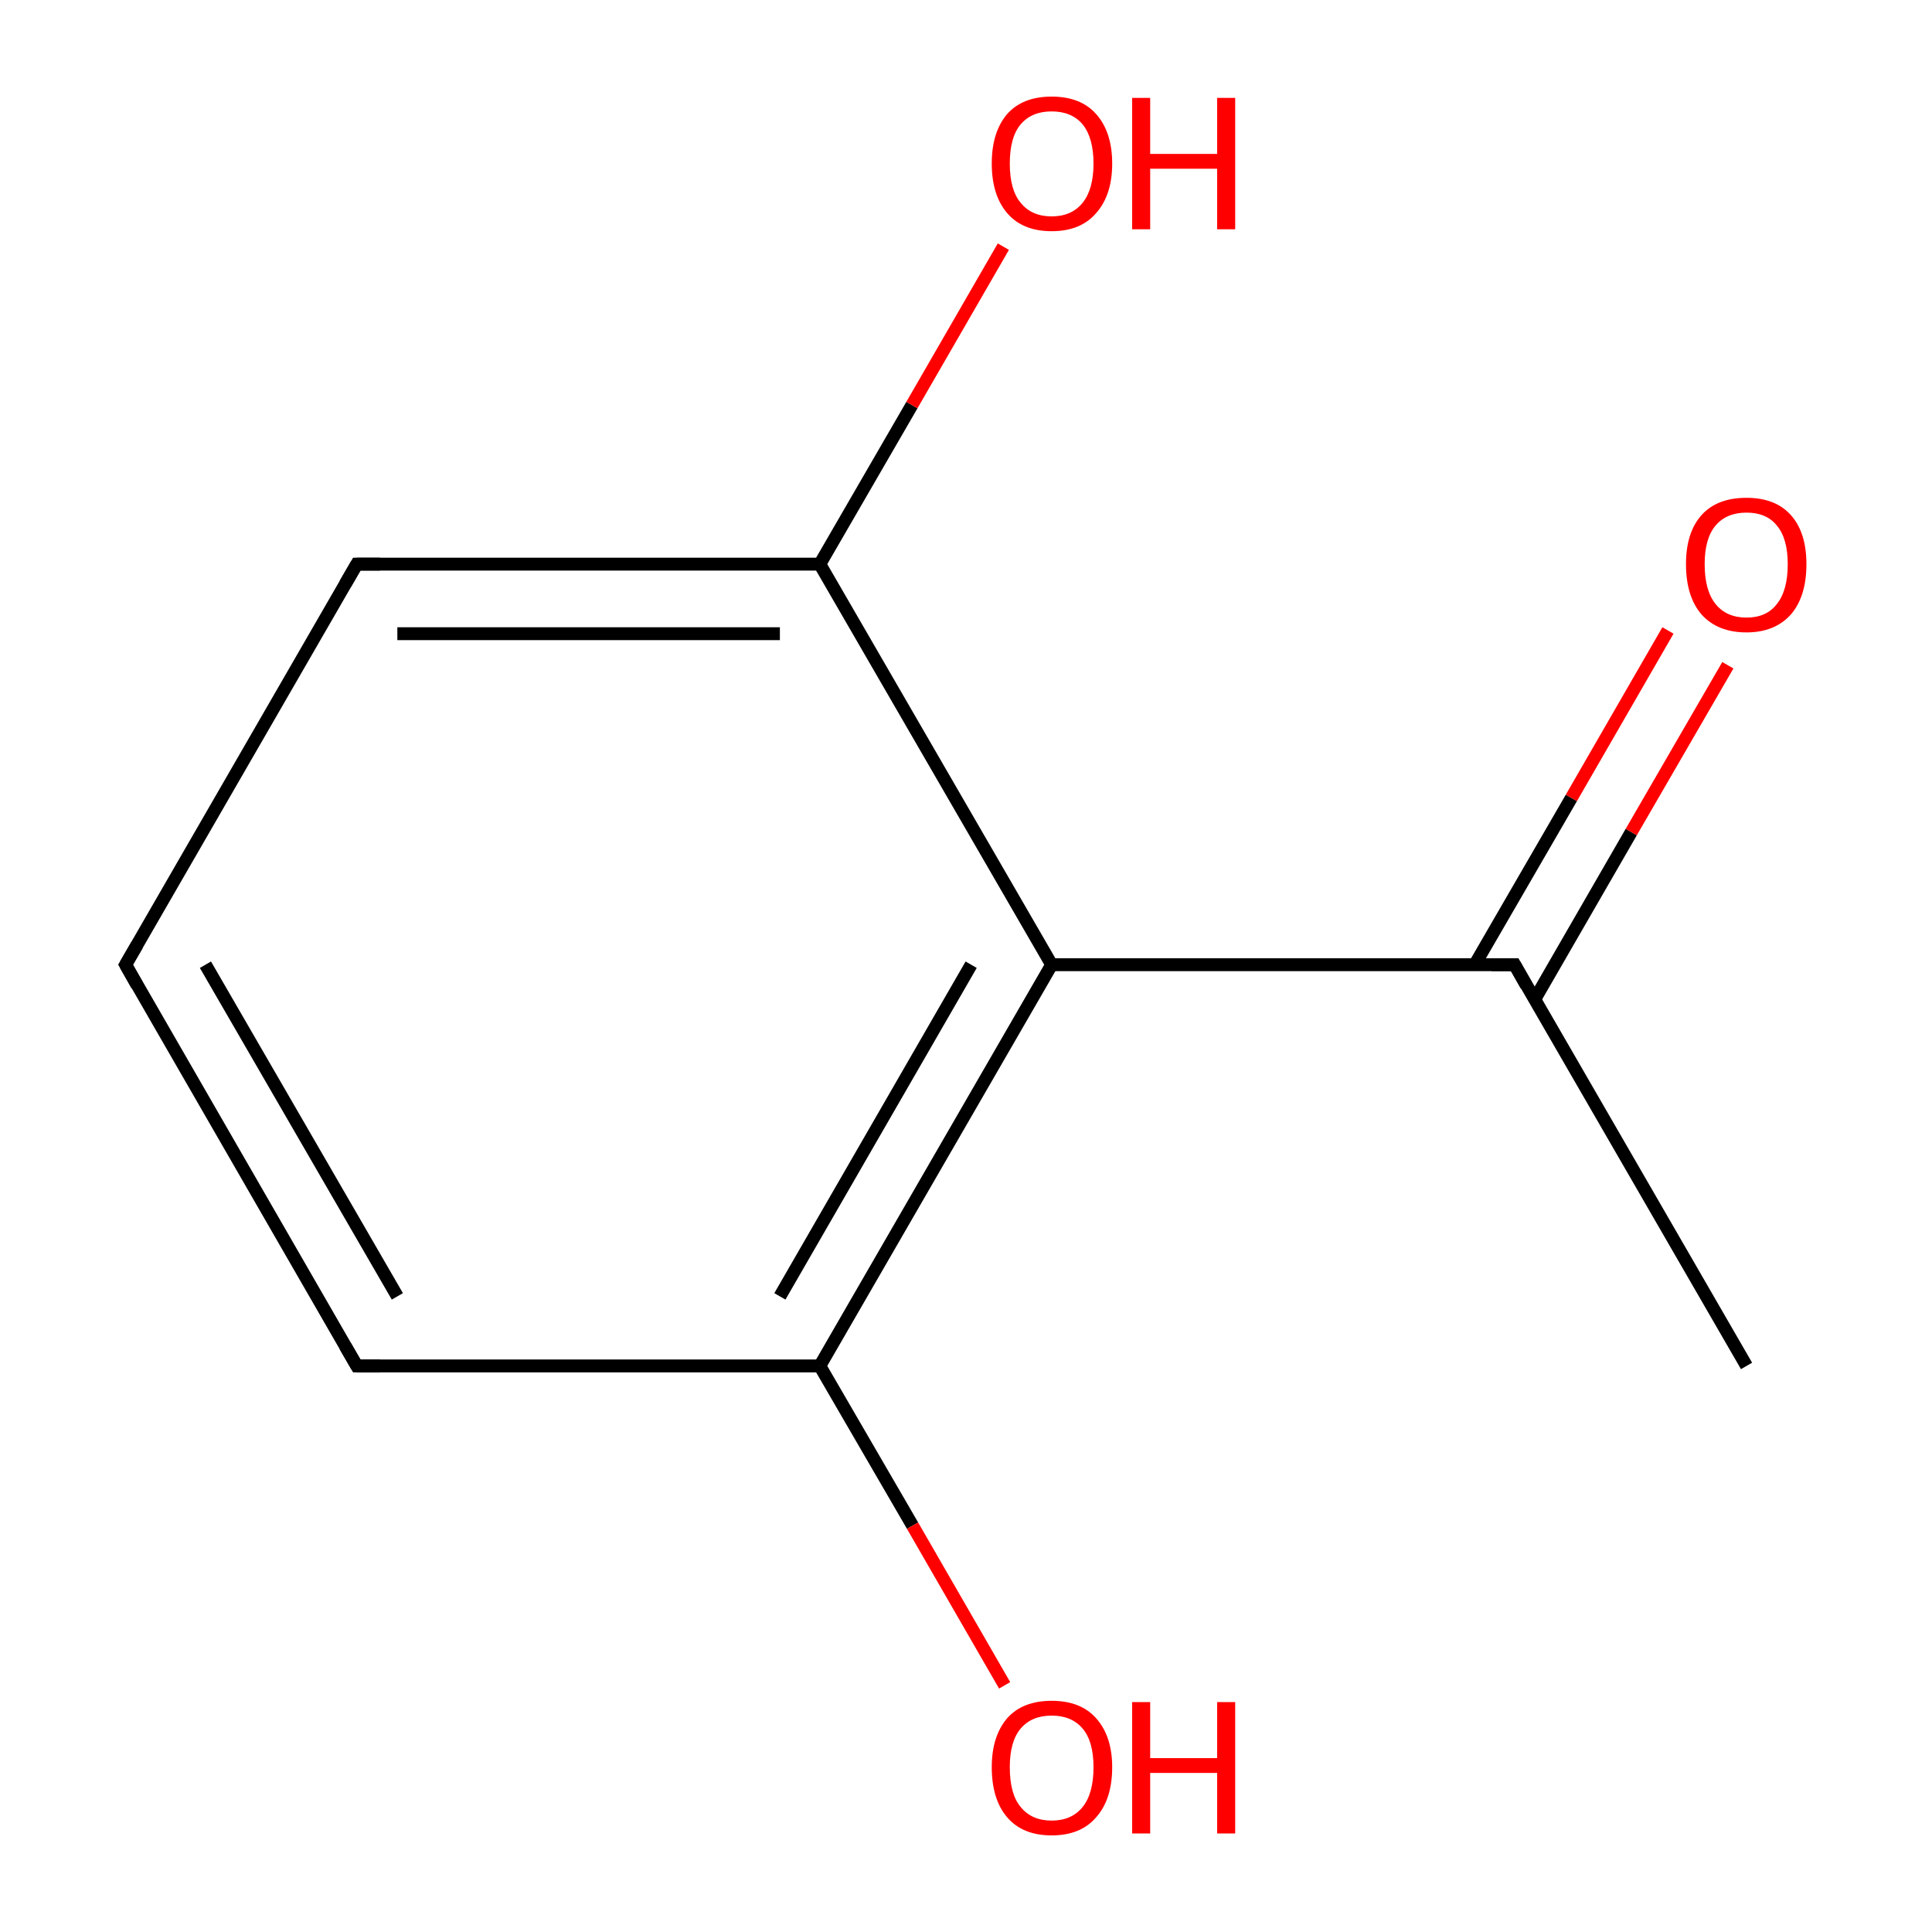 <?xml version='1.0' encoding='iso-8859-1'?>
<svg version='1.1' baseProfile='full'
              xmlns='http://www.w3.org/2000/svg'
                      xmlns:rdkit='http://www.rdkit.org/xml'
                      xmlns:xlink='http://www.w3.org/1999/xlink'
                  xml:space='preserve'
width='300px' height='300px' viewBox='0 0 300 300'>
<!-- END OF HEADER -->
<rect style='opacity:1.0;fill:#FFFFFF;stroke:none' width='300.0' height='300.0' x='0.0' y='0.0'> </rect>
<path class='bond-0 atom-0 atom-1' d='M 271.2,212.1 L 235.2,149.8' style='fill:none;fill-rule:evenodd;stroke:#000000;stroke-width:2.0px;stroke-linecap:butt;stroke-linejoin:miter;stroke-opacity:1' />
<path class='bond-1 atom-1 atom-2' d='M 238.3,155.2 L 253.3,129.2' style='fill:none;fill-rule:evenodd;stroke:#000000;stroke-width:2.0px;stroke-linecap:butt;stroke-linejoin:miter;stroke-opacity:1' />
<path class='bond-1 atom-1 atom-2' d='M 253.3,129.2 L 268.3,103.3' style='fill:none;fill-rule:evenodd;stroke:#FF0000;stroke-width:2.0px;stroke-linecap:butt;stroke-linejoin:miter;stroke-opacity:1' />
<path class='bond-1 atom-1 atom-2' d='M 229.0,149.8 L 244.0,123.9' style='fill:none;fill-rule:evenodd;stroke:#000000;stroke-width:2.0px;stroke-linecap:butt;stroke-linejoin:miter;stroke-opacity:1' />
<path class='bond-1 atom-1 atom-2' d='M 244.0,123.9 L 259.0,97.9' style='fill:none;fill-rule:evenodd;stroke:#FF0000;stroke-width:2.0px;stroke-linecap:butt;stroke-linejoin:miter;stroke-opacity:1' />
<path class='bond-2 atom-1 atom-3' d='M 235.2,149.8 L 163.3,149.8' style='fill:none;fill-rule:evenodd;stroke:#000000;stroke-width:2.0px;stroke-linecap:butt;stroke-linejoin:miter;stroke-opacity:1' />
<path class='bond-3 atom-3 atom-4' d='M 163.3,149.8 L 127.3,212.1' style='fill:none;fill-rule:evenodd;stroke:#000000;stroke-width:2.0px;stroke-linecap:butt;stroke-linejoin:miter;stroke-opacity:1' />
<path class='bond-3 atom-3 atom-4' d='M 150.8,149.8 L 121.1,201.3' style='fill:none;fill-rule:evenodd;stroke:#000000;stroke-width:2.0px;stroke-linecap:butt;stroke-linejoin:miter;stroke-opacity:1' />
<path class='bond-4 atom-4 atom-5' d='M 127.3,212.1 L 141.7,236.9' style='fill:none;fill-rule:evenodd;stroke:#000000;stroke-width:2.0px;stroke-linecap:butt;stroke-linejoin:miter;stroke-opacity:1' />
<path class='bond-4 atom-4 atom-5' d='M 141.7,236.9 L 156.0,261.7' style='fill:none;fill-rule:evenodd;stroke:#FF0000;stroke-width:2.0px;stroke-linecap:butt;stroke-linejoin:miter;stroke-opacity:1' />
<path class='bond-5 atom-4 atom-6' d='M 127.3,212.1 L 55.4,212.1' style='fill:none;fill-rule:evenodd;stroke:#000000;stroke-width:2.0px;stroke-linecap:butt;stroke-linejoin:miter;stroke-opacity:1' />
<path class='bond-6 atom-6 atom-7' d='M 55.4,212.1 L 19.5,149.8' style='fill:none;fill-rule:evenodd;stroke:#000000;stroke-width:2.0px;stroke-linecap:butt;stroke-linejoin:miter;stroke-opacity:1' />
<path class='bond-6 atom-6 atom-7' d='M 61.7,201.3 L 31.9,149.8' style='fill:none;fill-rule:evenodd;stroke:#000000;stroke-width:2.0px;stroke-linecap:butt;stroke-linejoin:miter;stroke-opacity:1' />
<path class='bond-7 atom-7 atom-8' d='M 19.5,149.8 L 55.4,87.6' style='fill:none;fill-rule:evenodd;stroke:#000000;stroke-width:2.0px;stroke-linecap:butt;stroke-linejoin:miter;stroke-opacity:1' />
<path class='bond-8 atom-8 atom-9' d='M 55.4,87.6 L 127.3,87.6' style='fill:none;fill-rule:evenodd;stroke:#000000;stroke-width:2.0px;stroke-linecap:butt;stroke-linejoin:miter;stroke-opacity:1' />
<path class='bond-8 atom-8 atom-9' d='M 61.7,98.4 L 121.1,98.4' style='fill:none;fill-rule:evenodd;stroke:#000000;stroke-width:2.0px;stroke-linecap:butt;stroke-linejoin:miter;stroke-opacity:1' />
<path class='bond-9 atom-9 atom-10' d='M 127.3,87.6 L 141.6,62.9' style='fill:none;fill-rule:evenodd;stroke:#000000;stroke-width:2.0px;stroke-linecap:butt;stroke-linejoin:miter;stroke-opacity:1' />
<path class='bond-9 atom-9 atom-10' d='M 141.6,62.9 L 155.8,38.3' style='fill:none;fill-rule:evenodd;stroke:#FF0000;stroke-width:2.0px;stroke-linecap:butt;stroke-linejoin:miter;stroke-opacity:1' />
<path class='bond-10 atom-9 atom-3' d='M 127.3,87.6 L 163.3,149.8' style='fill:none;fill-rule:evenodd;stroke:#000000;stroke-width:2.0px;stroke-linecap:butt;stroke-linejoin:miter;stroke-opacity:1' />
<path d='M 237.0,153.0 L 235.2,149.8 L 231.6,149.8' style='fill:none;stroke:#000000;stroke-width:2.0px;stroke-linecap:butt;stroke-linejoin:miter;stroke-miterlimit:10;stroke-opacity:1;' />
<path d='M 59.0,212.1 L 55.4,212.1 L 53.6,209.0' style='fill:none;stroke:#000000;stroke-width:2.0px;stroke-linecap:butt;stroke-linejoin:miter;stroke-miterlimit:10;stroke-opacity:1;' />
<path d='M 21.3,153.0 L 19.5,149.8 L 21.3,146.7' style='fill:none;stroke:#000000;stroke-width:2.0px;stroke-linecap:butt;stroke-linejoin:miter;stroke-miterlimit:10;stroke-opacity:1;' />
<path d='M 53.6,90.7 L 55.4,87.6 L 59.0,87.6' style='fill:none;stroke:#000000;stroke-width:2.0px;stroke-linecap:butt;stroke-linejoin:miter;stroke-miterlimit:10;stroke-opacity:1;' />
<path class='atom-2' d='M 261.8 87.6
Q 261.8 82.7, 264.2 80.0
Q 266.6 77.3, 271.2 77.3
Q 275.7 77.3, 278.1 80.0
Q 280.5 82.7, 280.5 87.6
Q 280.5 92.6, 278.1 95.4
Q 275.6 98.2, 271.2 98.2
Q 266.7 98.2, 264.2 95.4
Q 261.8 92.6, 261.8 87.6
M 271.2 95.9
Q 274.3 95.9, 275.9 93.8
Q 277.6 91.7, 277.6 87.6
Q 277.6 83.6, 275.9 81.6
Q 274.3 79.6, 271.2 79.6
Q 268.1 79.6, 266.4 81.6
Q 264.7 83.6, 264.7 87.6
Q 264.7 91.7, 266.4 93.8
Q 268.1 95.9, 271.2 95.9
' fill='#FF0000'/>
<path class='atom-5' d='M 154.0 274.4
Q 154.0 269.6, 156.4 266.8
Q 158.8 264.1, 163.3 264.1
Q 167.8 264.1, 170.2 266.8
Q 172.7 269.6, 172.7 274.4
Q 172.7 279.4, 170.2 282.2
Q 167.8 285.0, 163.3 285.0
Q 158.8 285.0, 156.4 282.2
Q 154.0 279.4, 154.0 274.4
M 163.3 282.7
Q 166.4 282.7, 168.1 280.6
Q 169.8 278.5, 169.8 274.4
Q 169.8 270.4, 168.1 268.4
Q 166.4 266.4, 163.3 266.4
Q 160.2 266.4, 158.5 268.4
Q 156.8 270.4, 156.8 274.4
Q 156.8 278.6, 158.5 280.6
Q 160.2 282.7, 163.3 282.7
' fill='#FF0000'/>
<path class='atom-5' d='M 175.8 264.3
L 178.6 264.3
L 178.6 273.0
L 189.0 273.0
L 189.0 264.3
L 191.8 264.3
L 191.8 284.7
L 189.0 284.7
L 189.0 275.3
L 178.6 275.3
L 178.6 284.7
L 175.8 284.7
L 175.8 264.3
' fill='#FF0000'/>
<path class='atom-10' d='M 154.0 25.4
Q 154.0 20.5, 156.4 17.7
Q 158.8 15.0, 163.3 15.0
Q 167.8 15.0, 170.2 17.7
Q 172.7 20.5, 172.7 25.4
Q 172.7 30.3, 170.2 33.1
Q 167.8 35.9, 163.3 35.9
Q 158.8 35.9, 156.4 33.1
Q 154.0 30.3, 154.0 25.4
M 163.3 33.6
Q 166.4 33.6, 168.1 31.5
Q 169.8 29.4, 169.8 25.4
Q 169.8 21.4, 168.1 19.3
Q 166.4 17.3, 163.3 17.3
Q 160.2 17.3, 158.5 19.3
Q 156.8 21.3, 156.8 25.4
Q 156.8 29.5, 158.5 31.5
Q 160.2 33.6, 163.3 33.6
' fill='#FF0000'/>
<path class='atom-10' d='M 175.8 15.2
L 178.6 15.2
L 178.6 23.9
L 189.0 23.9
L 189.0 15.2
L 191.8 15.2
L 191.8 35.6
L 189.0 35.6
L 189.0 26.2
L 178.6 26.2
L 178.6 35.6
L 175.8 35.6
L 175.8 15.2
' fill='#FF0000'/>
</svg>
